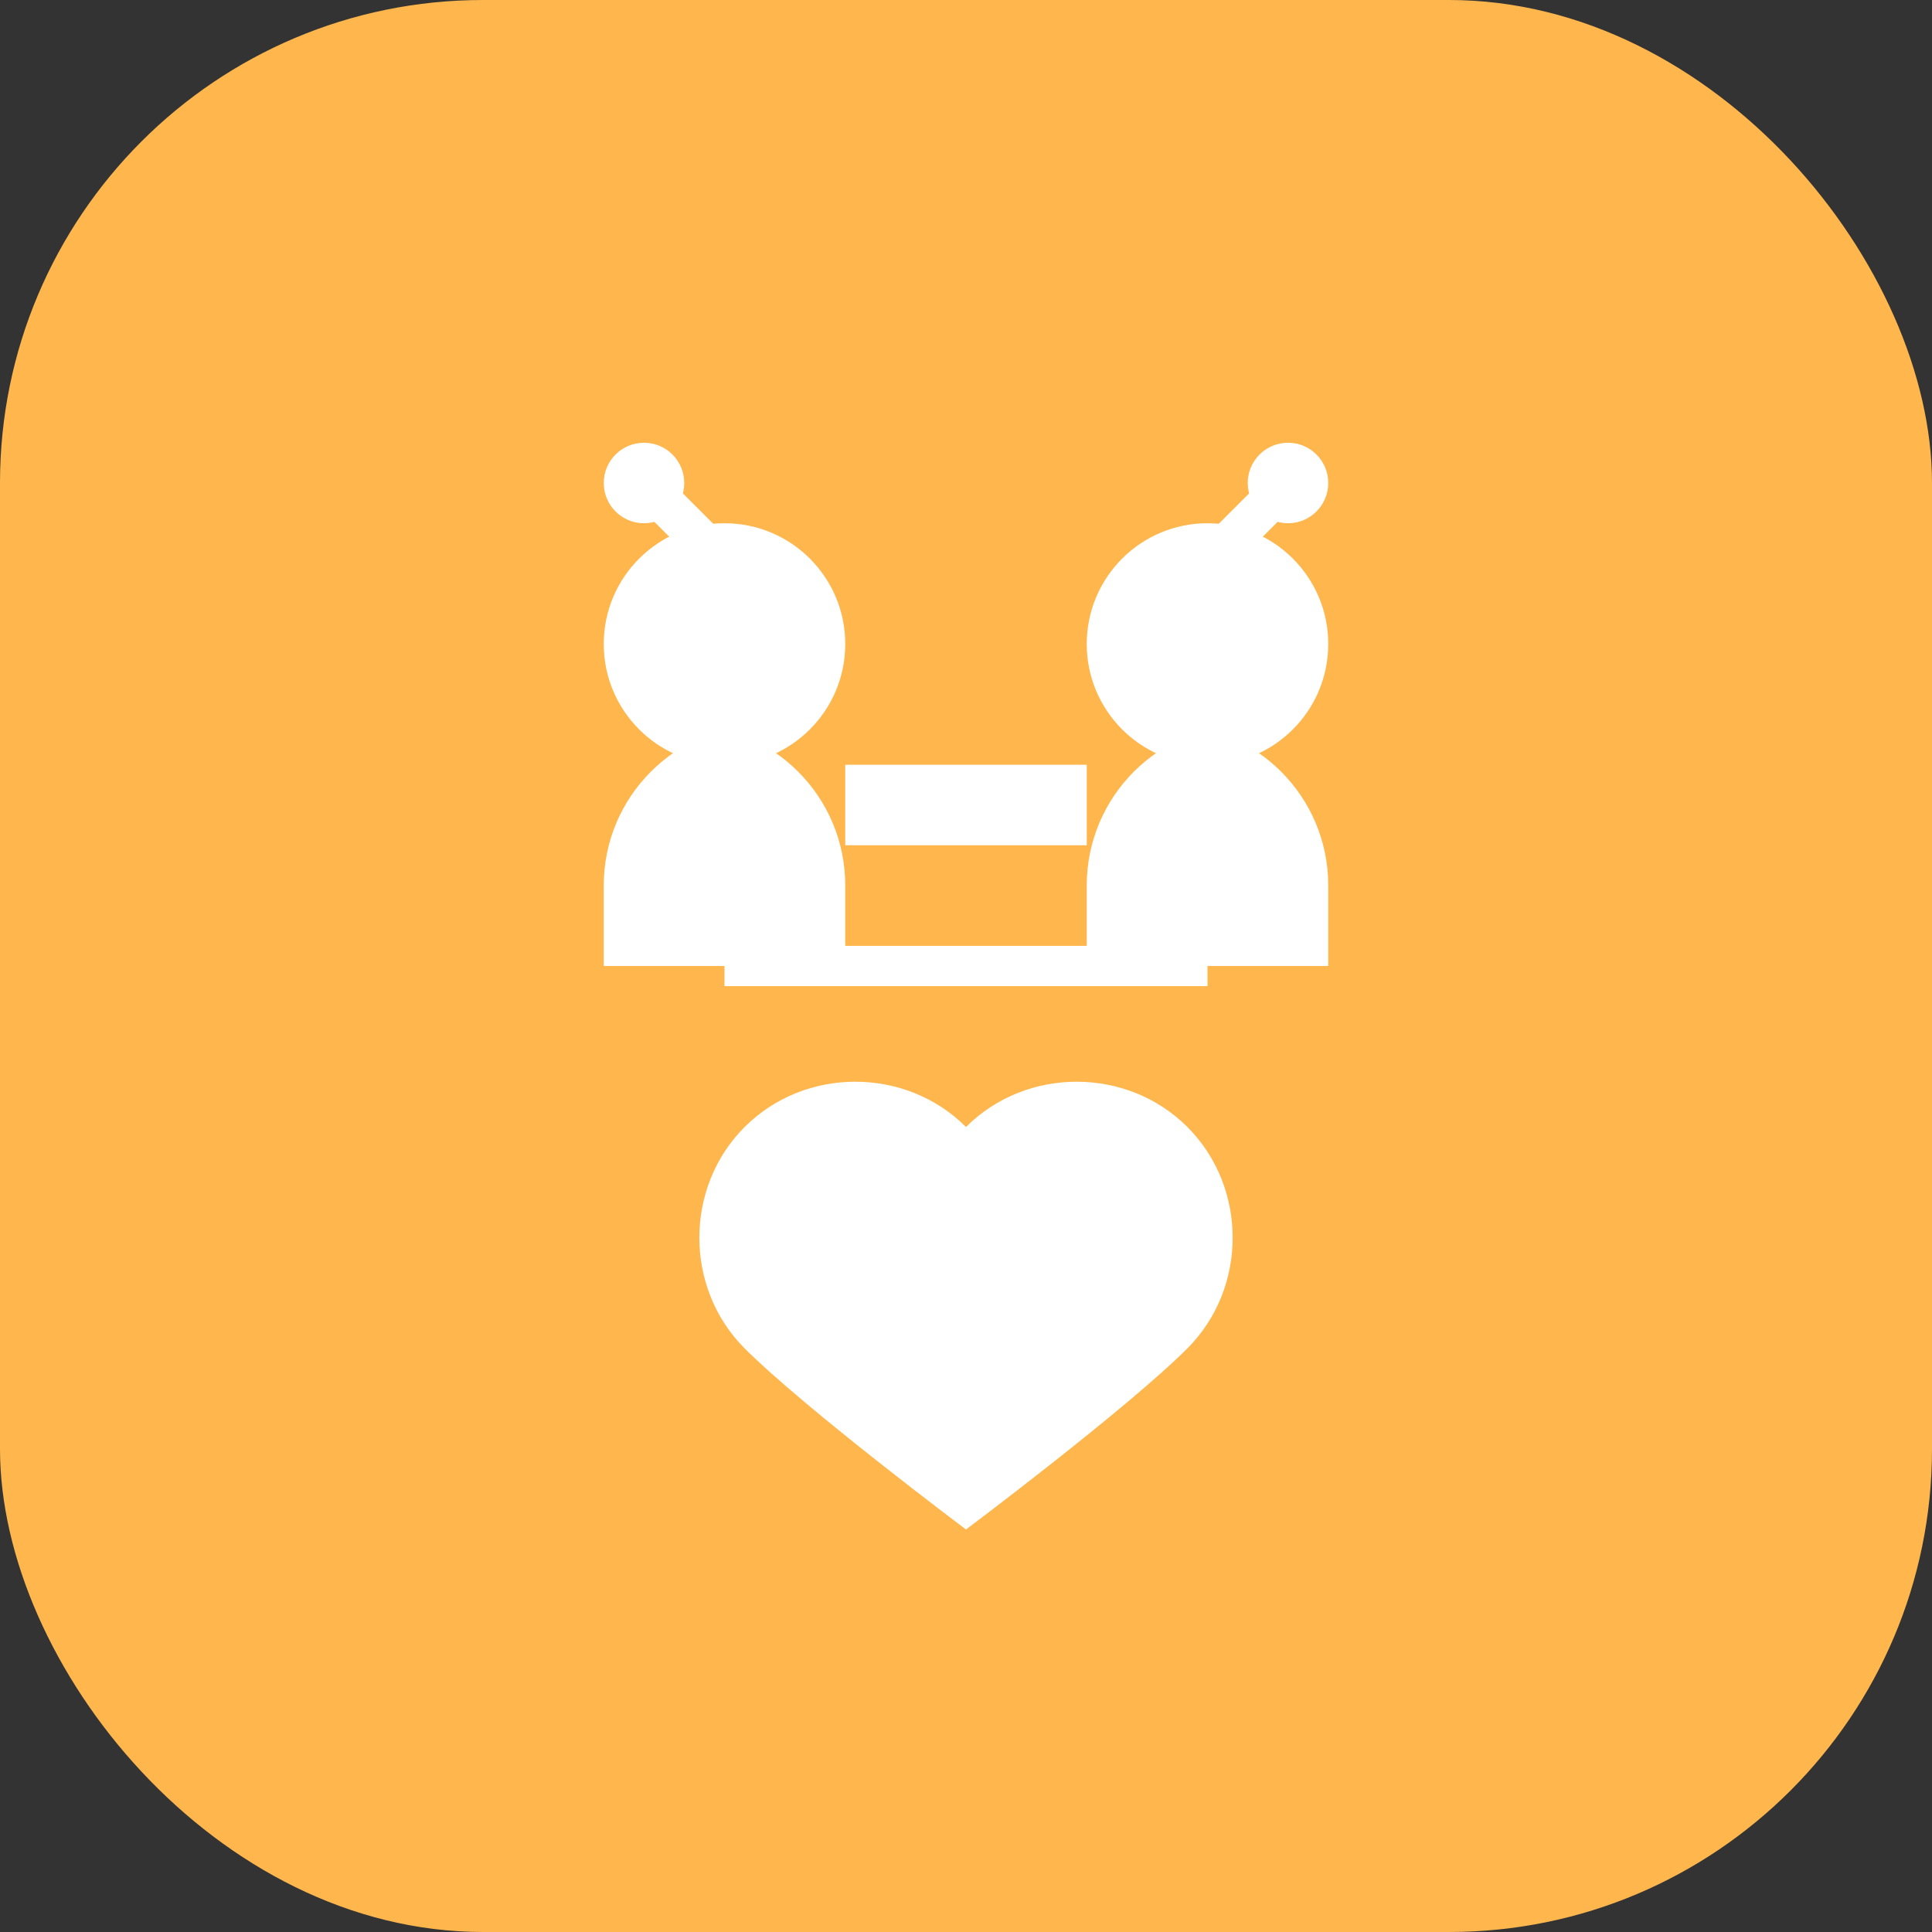 <svg width="48" height="48" viewBox="0 0 48 48" fill="none" xmlns="http://www.w3.org/2000/svg">
  <rect x="0" y="0" width="48" height="48" fill="#333333" stroke="none"/>
  <rect width="48" height="48" rx="12" fill="#FFB74D"/>
  <!-- People/Users for Human-Centered -->
  <circle cx="18" cy="16" r="3" fill="white"/>
  <path d="M15 22C15 19.79 16.79 18 19 18H17C19.21 18 21 19.79 21 22V24H15V22Z" fill="white"/>
  <circle cx="30" cy="16" r="3" fill="white"/>
  <path d="M27 22C27 19.79 28.79 18 31 18H29C31.21 18 33 19.79 33 22V24H27V22Z" fill="white"/>
  <!-- Trust/Heart elements -->
  <path d="M24 28C22.5 26.5 20 26.5 18.5 28C17 29.5 17 32 18.5 33.5C20 35 24 38 24 38S28 35 29.5 33.5C31 32 31 29.5 29.5 28C28 26.5 25.5 26.5 24 28Z" fill="white"/>
  <!-- Connection lines -->
  <path d="M21 20H27" stroke="white" stroke-width="2"/>
  <path d="M18 24H30" stroke="white" stroke-width="1"/>
  <!-- Trust indicators -->
  <circle cx="16" cy="12" r="1" fill="white"/>
  <circle cx="32" cy="12" r="1" fill="white"/>
  <path d="M16 12L18 14M32 12L30 14" stroke="white" stroke-width="1"/>
</svg>

